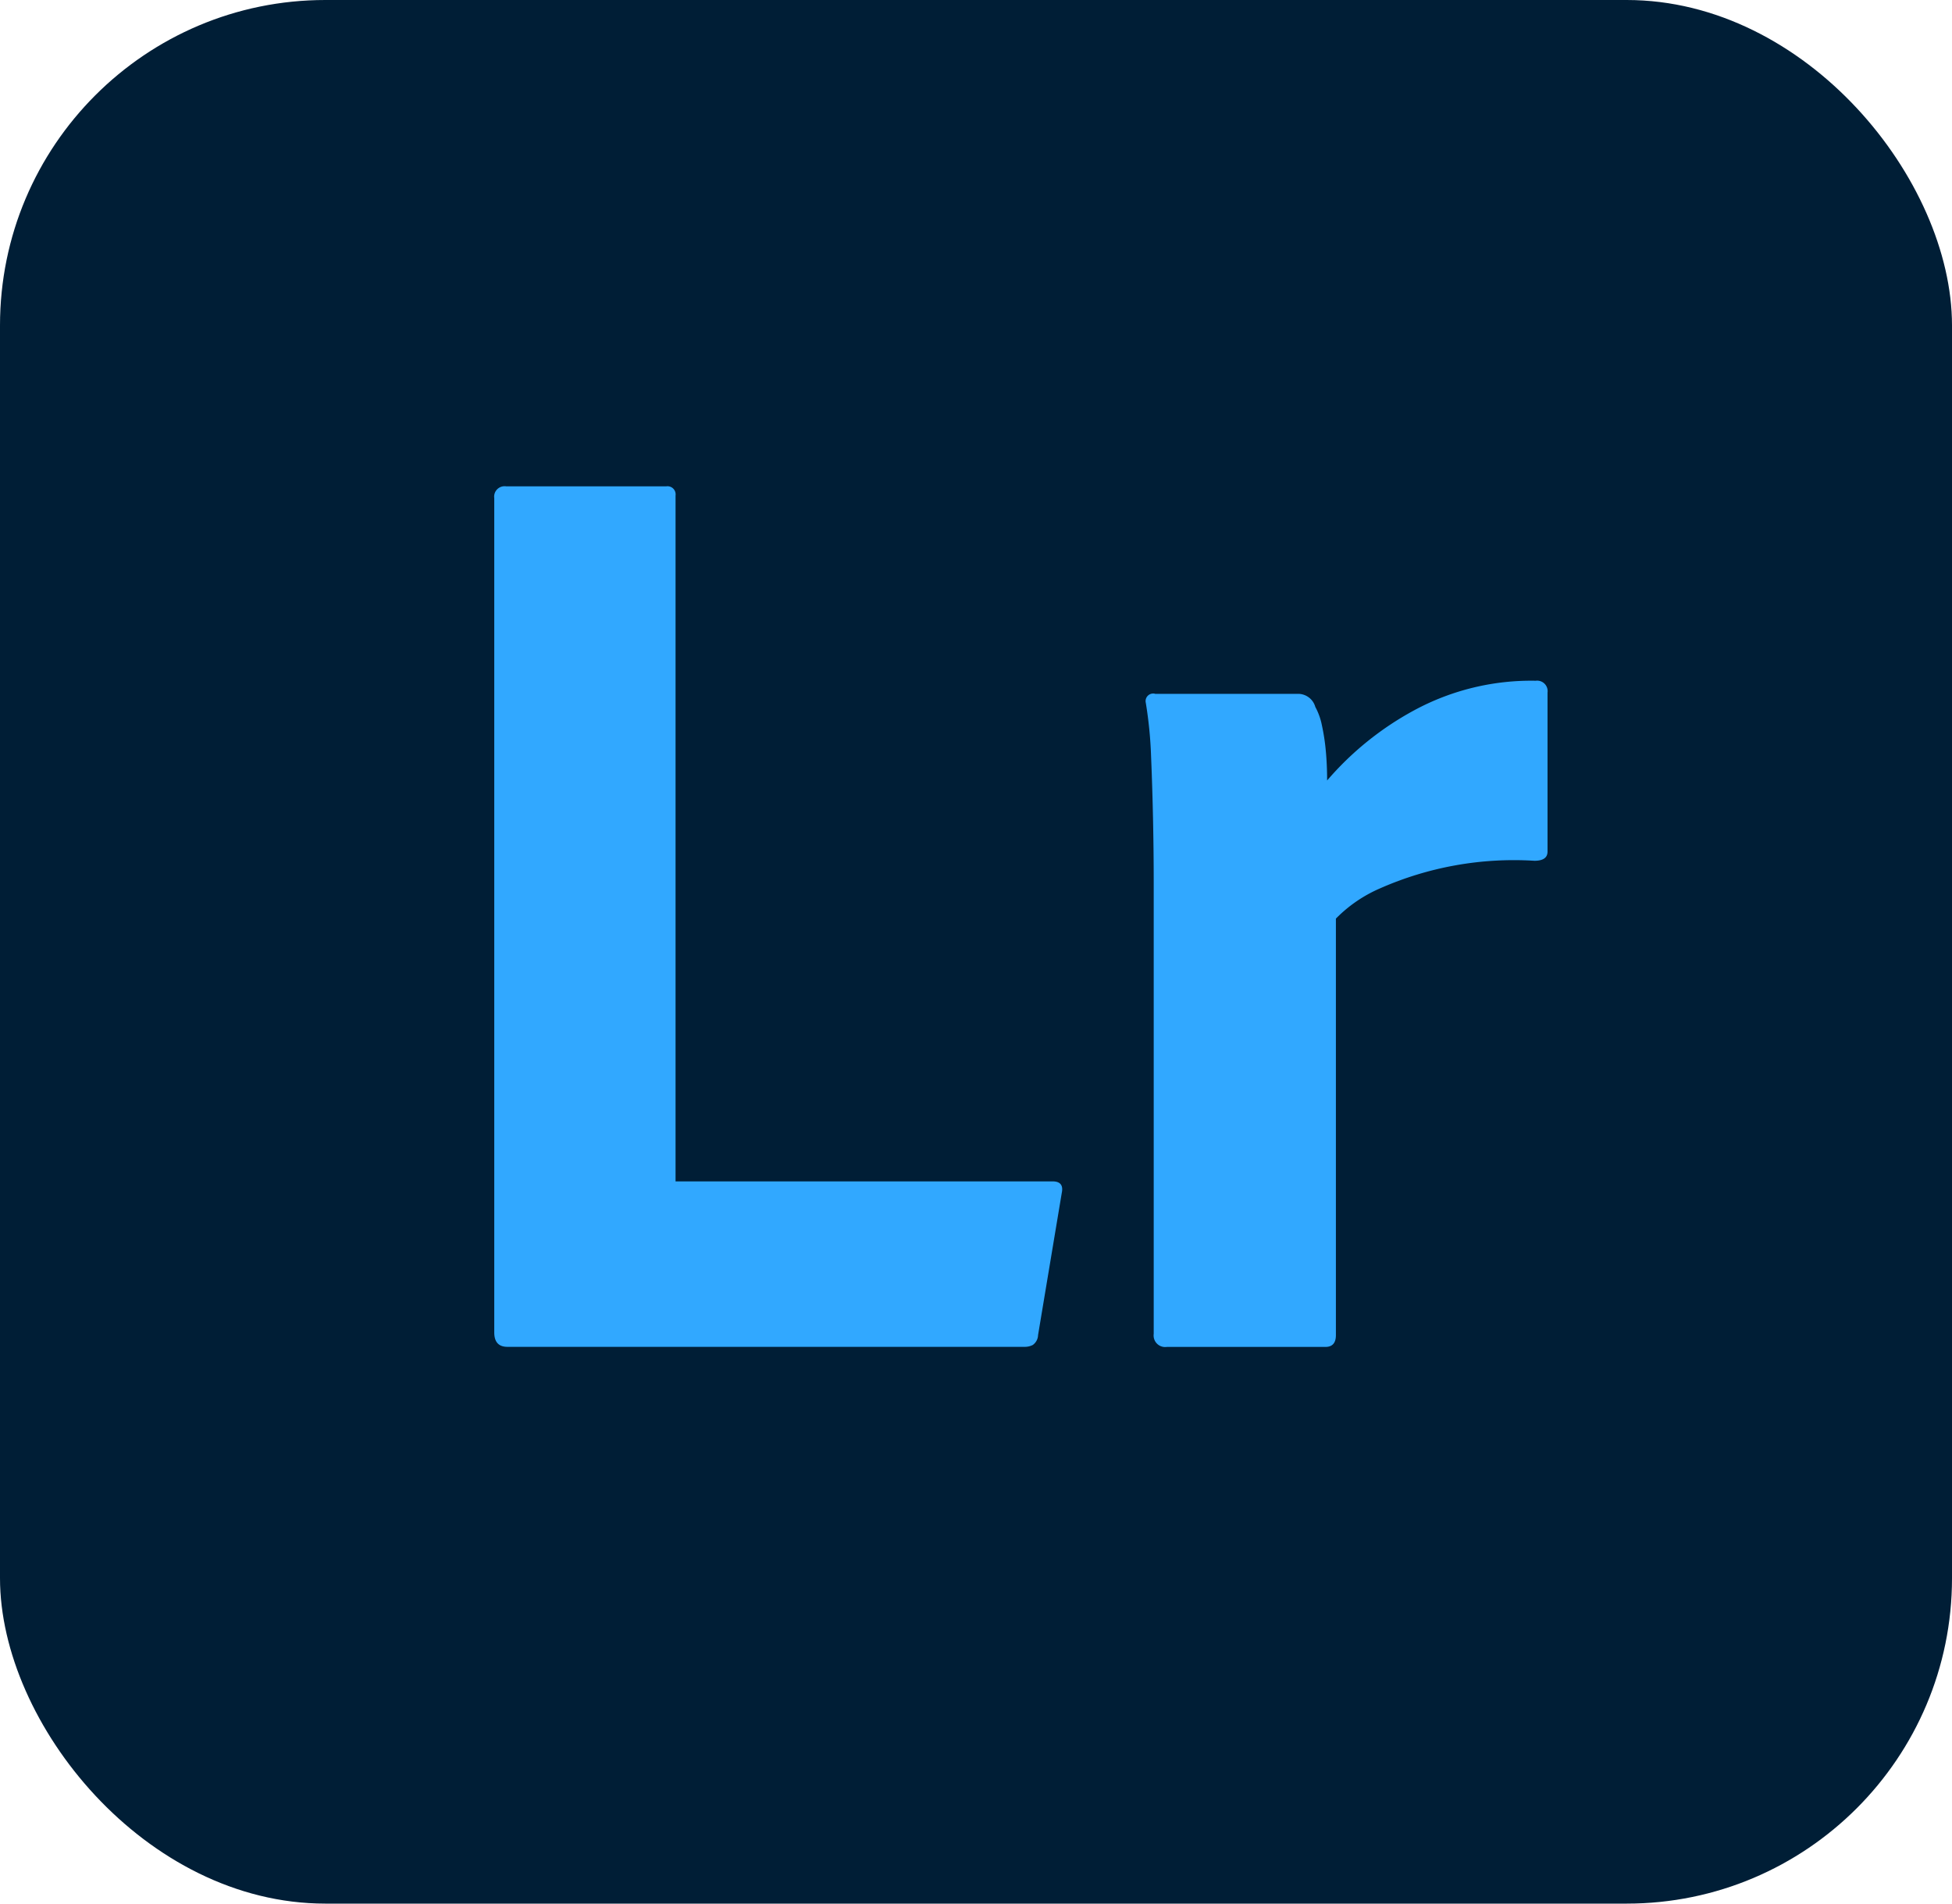 <svg xmlns="http://www.w3.org/2000/svg" width="24" height="23.4" viewBox="0 0 24 23.4">
  <g id="Adobe_Lightroom" data-name="Adobe Lightroom" transform="translate(27.692 27)">
    <g id="Layer_2" data-name="Layer 2" transform="translate(-27.692 -27)">
      <g id="Surfaces">
        <g id="Photo_Surface" data-name="Photo Surface">
          <g id="Outline_no_shadow" data-name="Outline no shadow">
            <rect id="Rectangle_223768" data-name="Rectangle 223768" width="24" height="23.4" rx="4" fill="#001e36"/>
          </g>
        </g>
      </g>
      <g id="Outlined_Mnemonics_Logos" data-name="Outlined Mnemonics Logos" transform="translate(6.076 5.976)">
        <g id="Lr">
          <path id="Path_358423" data-name="Path 358423" d="M20.6,24.407H14.236q-.162,0-.162-.177V13.974a.128.128,0,0,1,.109-.145.125.125,0,0,1,.036,0H16.19a.1.1,0,0,1,.113.085.1.1,0,0,1,0,.028v8.431h4.635q.145,0,.113.145l-.291,1.745a.154.154,0,0,1-.065.121A.214.214,0,0,1,20.6,24.407Z" transform="translate(-14.073 -13.827)" fill="#31a8ff"/>
          <path id="Path_358424" data-name="Path 358424" d="M32.613,19.488h1.761a.22.22,0,0,1,.21.161.792.792,0,0,1,.081.226,2.572,2.572,0,0,1,.048.315q.016.17.016.363A3.778,3.778,0,0,1,35.8,19.69a3.024,3.024,0,0,1,1.494-.363.129.129,0,0,1,.145.146v1.954q0,.113-.161.113a4.078,4.078,0,0,0-1.9.34,1.71,1.71,0,0,0-.541.371v5.12q0,.145-.129.145H32.758a.142.142,0,0,1-.161-.121.157.157,0,0,1,0-.04V21.8q0-.355-.008-.751t-.024-.783A5.125,5.125,0,0,0,32.5,19.6a.093.093,0,0,1,.113-.113Z" transform="translate(-24.488 -16.935)" fill="#31a8ff"/>
        </g>
      </g>
    </g>
  </g>
</svg>
